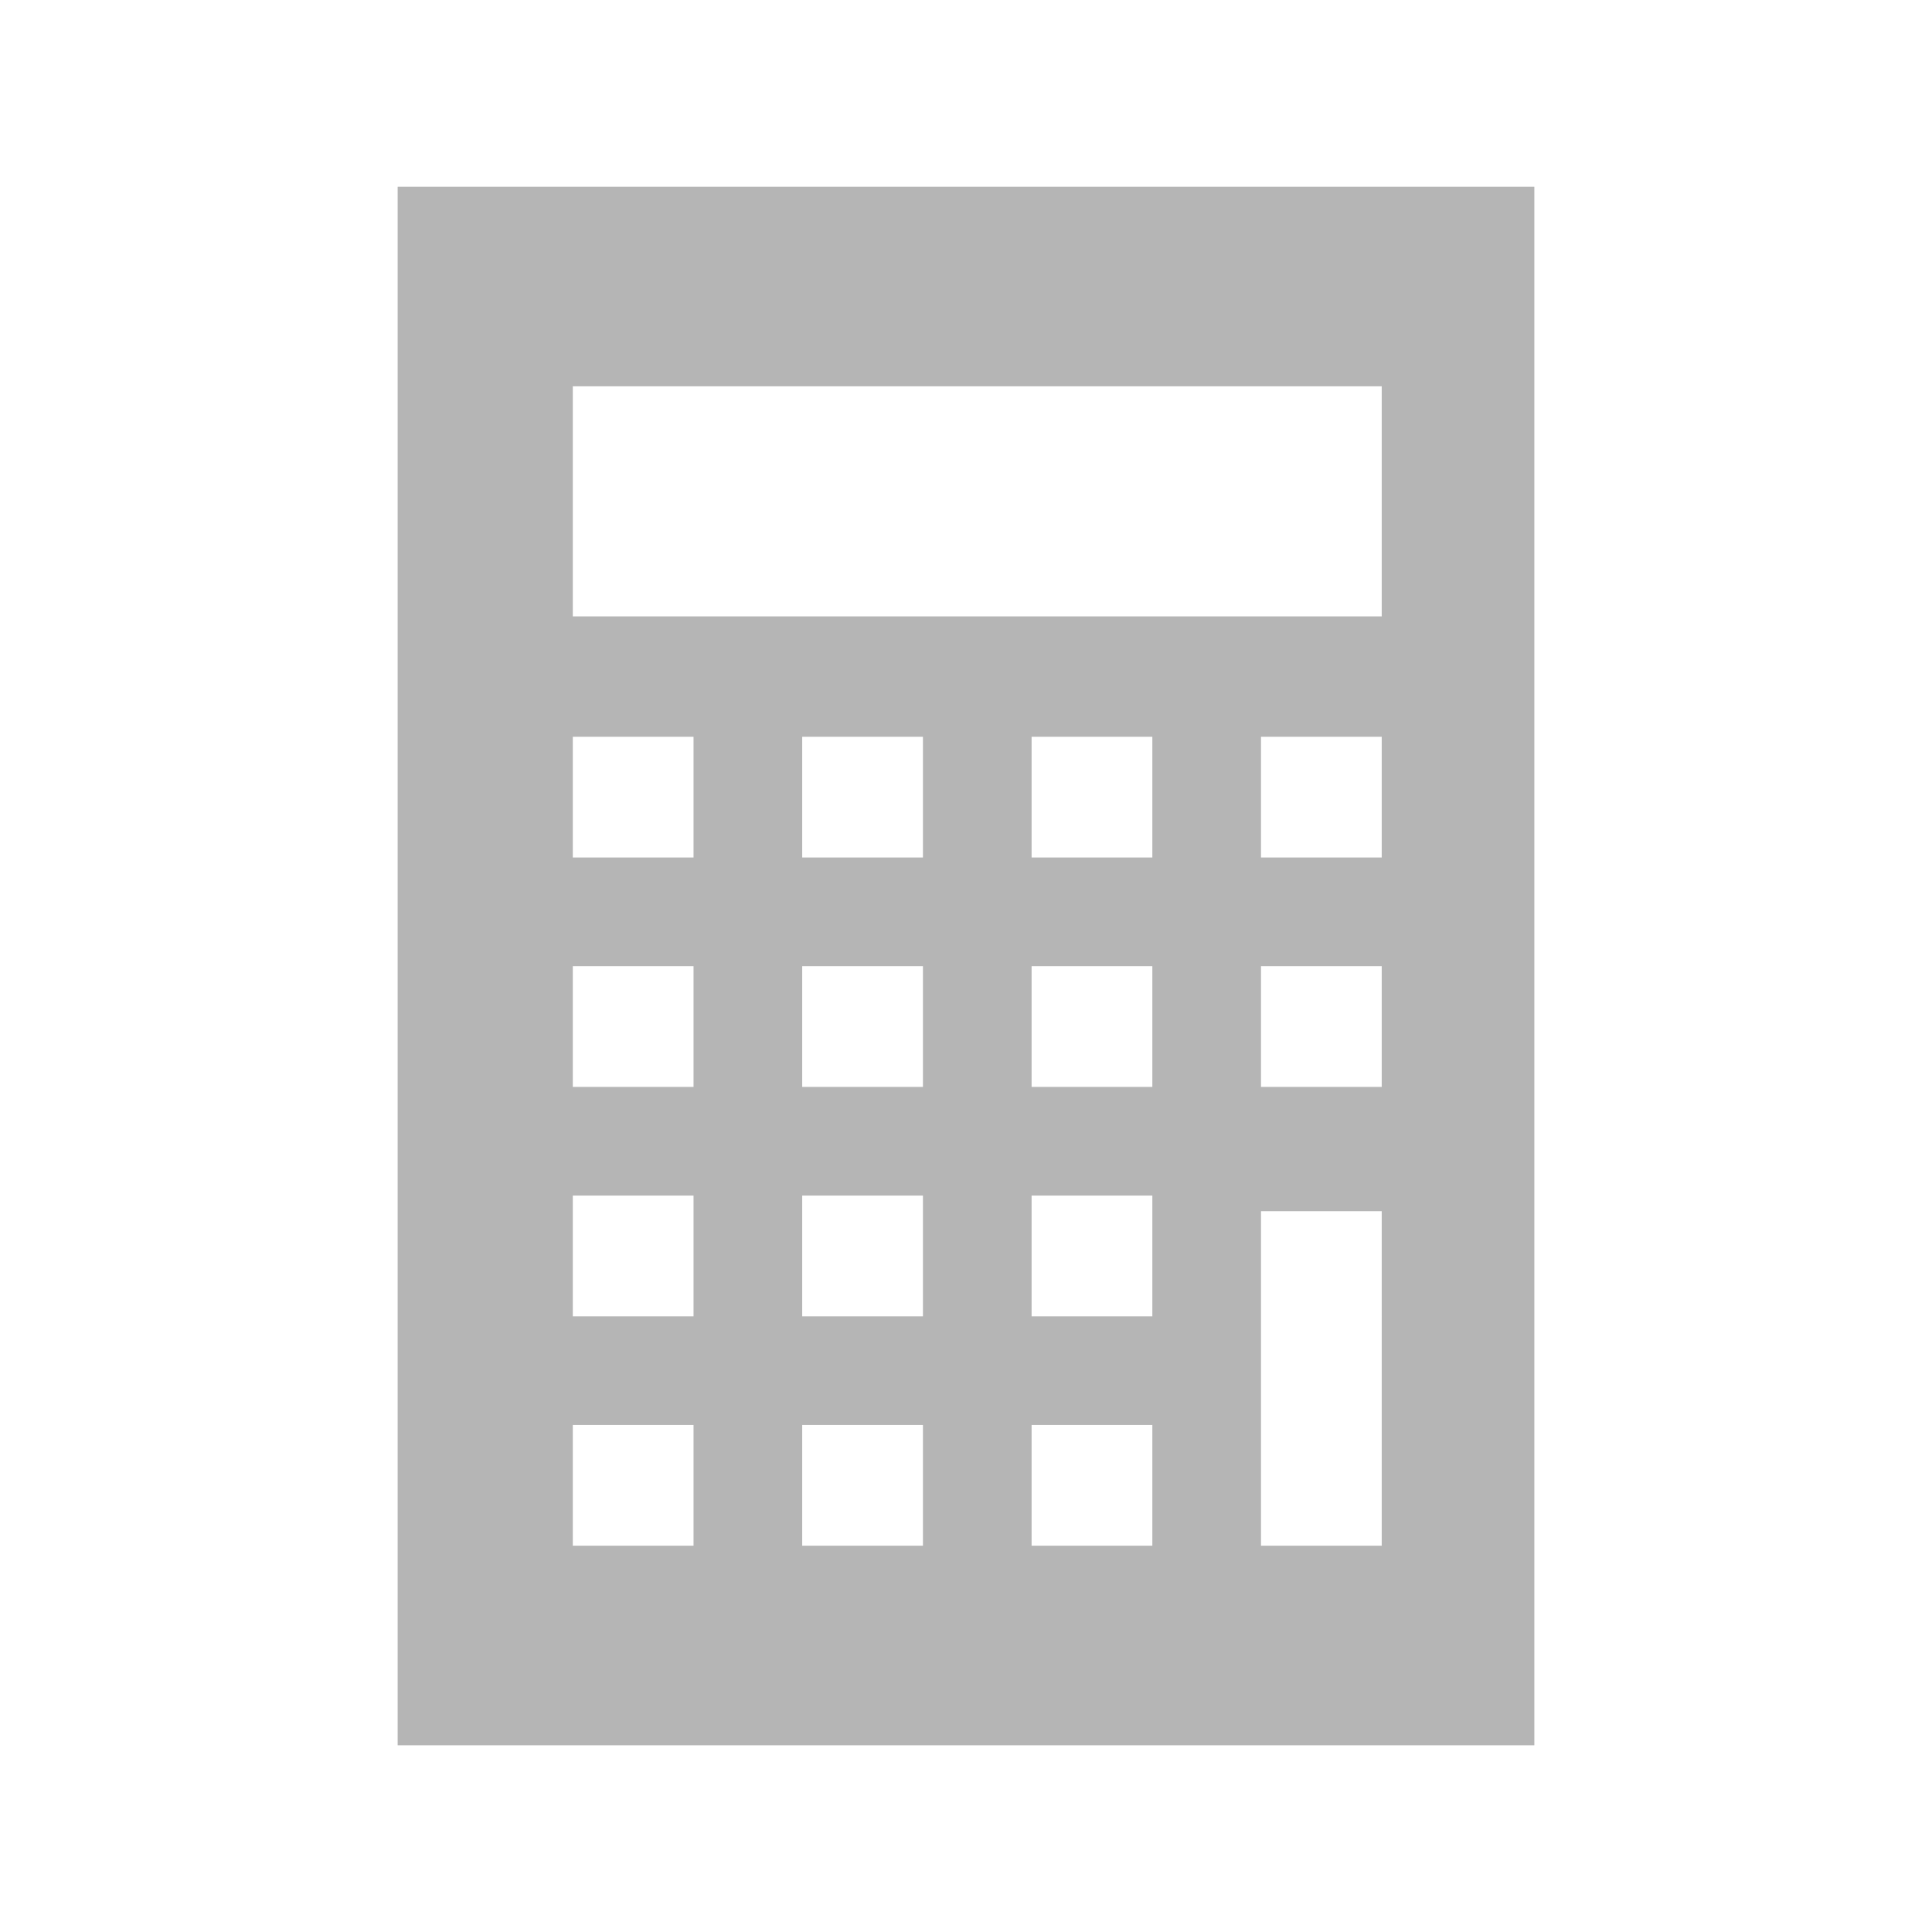 <?xml version="1.0" encoding="utf-8"?>
<!-- Generator: Adobe Illustrator 16.0.0, SVG Export Plug-In . SVG Version: 6.00 Build 0)  -->
<!DOCTYPE svg PUBLIC "-//W3C//DTD SVG 1.1//EN" "http://www.w3.org/Graphics/SVG/1.1/DTD/svg11.dtd">
<svg version="1.1" id="Layer_1" xmlns="http://www.w3.org/2000/svg" xmlns:xlink="http://www.w3.org/1999/xlink" x="0px" y="0px"
	 width="100px" height="100px" viewBox="0 0 100 100" enable-background="new 0 0 100 100" xml:space="preserve">
<g>
	<path fill="#B5B5B5" d="M20.583,9.666v80.669h58.834V9.666H20.583z M35.897,80.006h-6.249v-6.249h6.249V80.006z M35.897,68.133
		h-6.249v-6.25h6.249V68.133z M35.897,56.258h-6.249v-6.25h6.249V56.258z M35.897,44.385h-6.249v-6.25h6.249V44.385z M47.771,80.006
		h-6.249v-6.249h6.249V80.006z M47.771,68.133h-6.249v-6.25h6.249V68.133z M47.771,56.258h-6.249v-6.25h6.249V56.258z
		 M47.771,44.385h-6.249v-6.25h6.249V44.385z M59.645,80.006h-6.249v-6.249h6.249V80.006z M59.645,68.133h-6.249v-6.25h6.249V68.133
		z M59.645,56.258h-6.249v-6.25h6.249V56.258z M59.645,44.385h-6.249v-6.25h6.249V44.385z M71.518,80.006h-6.249V62.691h6.249
		V80.006z M71.518,56.258h-6.249v-6.25h6.249V56.258z M71.518,44.385h-6.249v-6.25h6.249V44.385z M71.518,31.905h-41.87V19.994
		h41.87V31.905z"/>
</g>
</svg>
